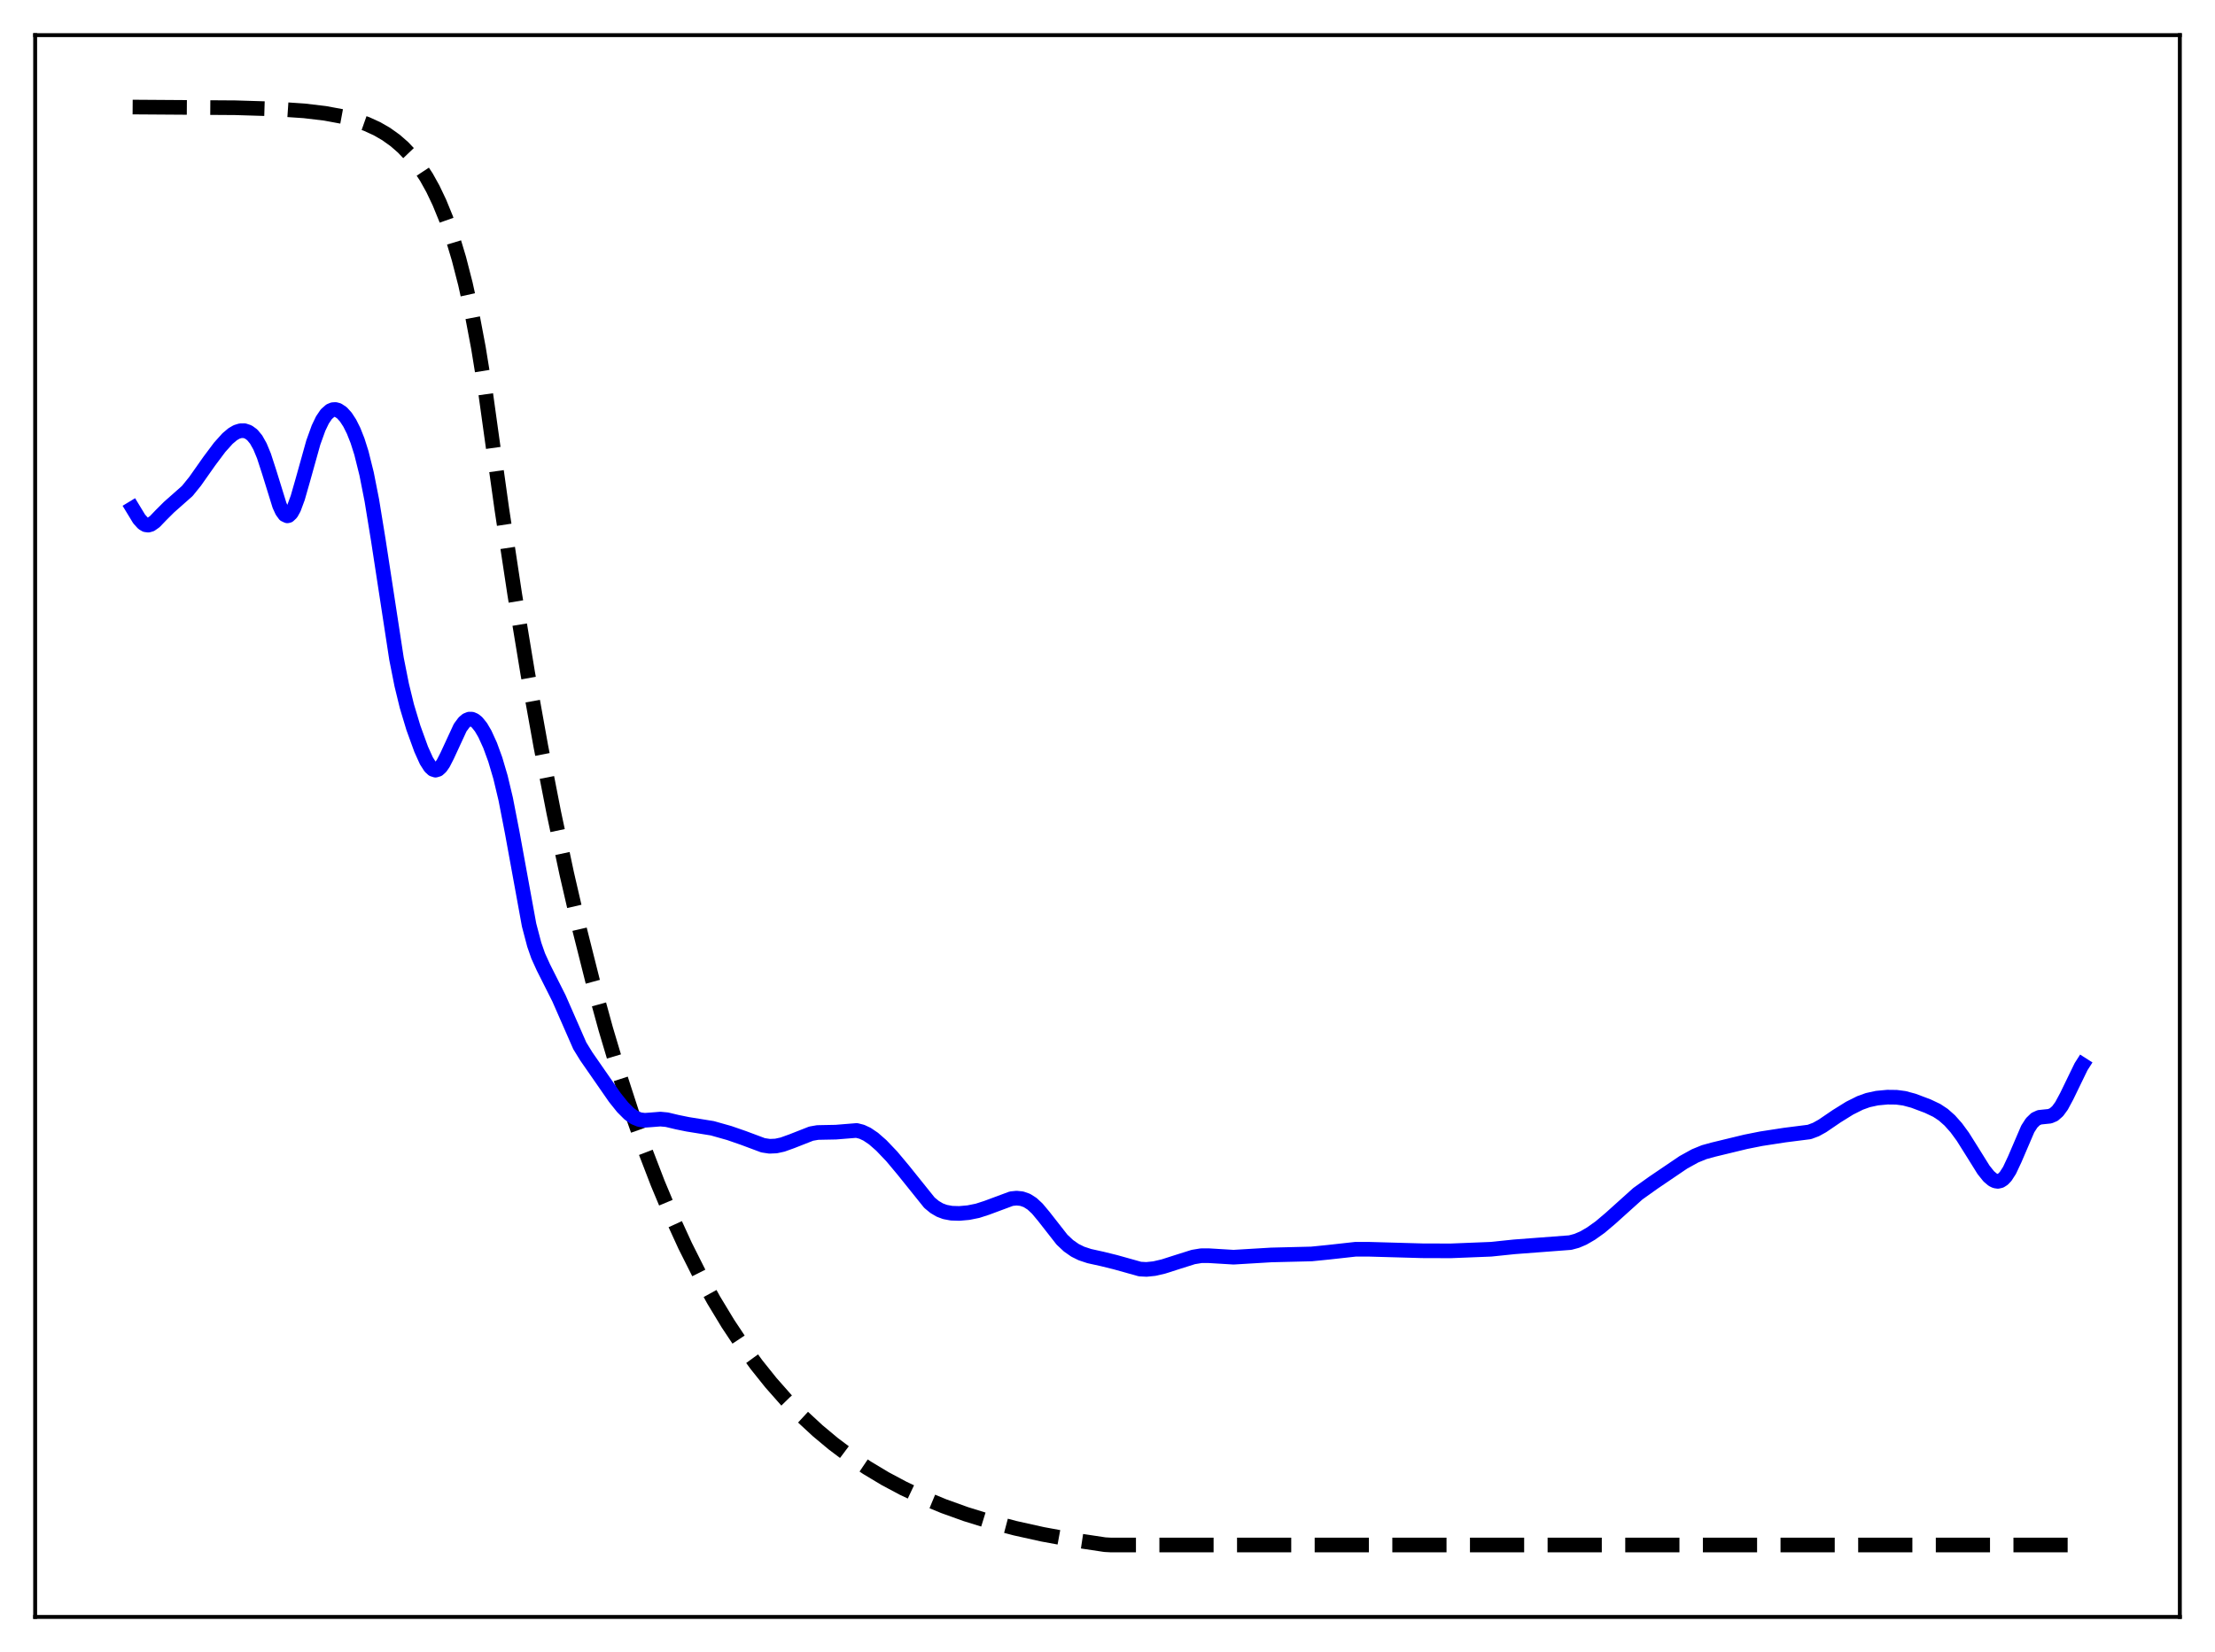 <?xml version="1.0" encoding="utf-8" standalone="no"?>
<!DOCTYPE svg PUBLIC "-//W3C//DTD SVG 1.1//EN"
  "http://www.w3.org/Graphics/SVG/1.1/DTD/svg11.dtd">
<svg xmlns:xlink="http://www.w3.org/1999/xlink" width="453.6pt" height="338.4pt" viewBox="0 0 453.6 338.4" xmlns="http://www.w3.org/2000/svg" version="1.1">
 <defs>
  <style type="text/css">*{stroke-linejoin: round; stroke-linecap: butt}</style>
 </defs>
 <g id="figure_1">
  <g id="patch_1">
   <path d="M 0 338.4 
L 453.6 338.4 
L 453.6 0 
L 0 0 
z
" style="fill: #ffffff"/>
  </g>
  <g id="axes_1">
   <g id="patch_2">
    <path d="M 7.2 331.2 
L 446.4 331.2 
L 446.4 7.2 
L 7.2 7.2 
z
" style="fill: #ffffff"/>
   </g>
   <g id="matplotlib.axis_1"/>
   <g id="matplotlib.axis_2"/>
   <g id="line2d_1">
    <path d="M 27.164 21.927 
L 48.192 22.069 
L 56.71 22.33 
L 62.3 22.708 
L 66.559 23.214 
L 70.019 23.854 
L 72.681 24.554 
L 75.076 25.398 
L 77.206 26.372 
L 79.069 27.445 
L 80.932 28.777 
L 82.529 30.17 
L 84.127 31.846 
L 85.724 33.863 
L 87.321 36.289 
L 88.652 38.683 
L 89.983 41.476 
L 91.313 44.733 
L 92.644 48.534 
L 93.975 52.967 
L 95.306 58.138 
L 96.637 64.171 
L 97.968 71.208 
L 99.299 79.418 
L 100.63 88.994 
L 102.759 104.225 
L 105.421 121.813 
L 108.083 137.973 
L 110.745 152.819 
L 113.407 166.458 
L 116.068 178.989 
L 118.73 190.501 
L 121.392 201.078 
L 124.054 210.795 
L 126.716 219.722 
L 129.377 227.924 
L 132.039 235.46 
L 134.701 242.382 
L 137.363 248.743 
L 140.291 255.143 
L 143.219 260.974 
L 146.147 266.286 
L 149.075 271.125 
L 152.003 275.533 
L 154.931 279.549 
L 157.859 283.207 
L 161.053 286.828 
L 164.247 290.098 
L 167.441 293.052 
L 170.636 295.72 
L 174.096 298.32 
L 177.556 300.649 
L 181.283 302.886 
L 185.009 304.872 
L 189.002 306.755 
L 193.261 308.516 
L 197.786 310.143 
L 202.577 311.628 
L 207.901 313.033 
L 213.491 314.274 
L 219.613 315.401 
L 226.268 316.401 
L 227.599 316.473 
L 426.436 316.473 
L 426.436 316.473 
" clip-path="url(#p4a7703312b)" style="fill: none; stroke-dasharray: 11.1,4.8; stroke-dashoffset: 0; stroke: #000000; stroke-width: 3"/>
   </g>
   <g id="line2d_2">
    <path d="M 27.164 104.107 
L 28.495 106.299 
L 29.293 107.183 
L 29.825 107.494 
L 30.358 107.566 
L 30.89 107.415 
L 31.689 106.853 
L 33.02 105.468 
L 34.617 103.876 
L 38.343 100.58 
L 39.94 98.609 
L 42.868 94.451 
L 44.998 91.607 
L 46.595 89.831 
L 47.66 88.935 
L 48.458 88.473 
L 49.257 88.226 
L 50.055 88.221 
L 50.854 88.485 
L 51.652 89.065 
L 52.451 90.028 
L 53.249 91.449 
L 54.048 93.376 
L 55.113 96.652 
L 57.242 103.521 
L 57.775 104.681 
L 58.307 105.415 
L 58.839 105.664 
L 59.105 105.6 
L 59.638 105.099 
L 60.17 104.136 
L 60.969 101.979 
L 62.033 98.263 
L 64.163 90.64 
L 65.228 87.69 
L 66.026 86.026 
L 66.825 84.845 
L 67.623 84.137 
L 68.156 83.914 
L 68.688 83.879 
L 69.22 84.022 
L 70.019 84.549 
L 70.817 85.429 
L 71.616 86.654 
L 72.415 88.248 
L 73.213 90.265 
L 74.012 92.784 
L 75.076 97.059 
L 76.141 102.462 
L 77.472 110.626 
L 81.199 134.941 
L 82.263 140.301 
L 83.328 144.667 
L 84.659 149.087 
L 86.256 153.486 
L 87.321 155.844 
L 88.119 157.091 
L 88.652 157.581 
L 89.184 157.755 
L 89.716 157.596 
L 90.249 157.116 
L 90.781 156.348 
L 91.58 154.784 
L 94.241 149.032 
L 95.04 147.955 
L 95.572 147.512 
L 96.105 147.298 
L 96.637 147.309 
L 97.169 147.537 
L 97.702 147.969 
L 98.5 148.966 
L 99.299 150.333 
L 100.364 152.667 
L 101.428 155.584 
L 102.493 159.192 
L 103.558 163.658 
L 104.889 170.503 
L 108.349 189.47 
L 109.414 193.515 
L 110.212 195.804 
L 111.277 198.15 
L 114.471 204.495 
L 118.73 214.208 
L 120.061 216.374 
L 125.917 224.814 
L 127.514 226.808 
L 128.845 228.142 
L 129.91 228.901 
L 130.975 229.339 
L 132.039 229.475 
L 133.37 229.377 
L 135.233 229.228 
L 136.564 229.352 
L 138.694 229.858 
L 140.823 230.293 
L 145.881 231.109 
L 149.341 232.085 
L 152.269 233.1 
L 156.262 234.592 
L 157.593 234.795 
L 158.924 234.737 
L 160.255 234.446 
L 162.118 233.778 
L 166.111 232.21 
L 167.441 231.976 
L 169.039 231.943 
L 171.168 231.903 
L 175.427 231.558 
L 176.492 231.83 
L 177.556 232.326 
L 178.887 233.225 
L 180.484 234.624 
L 182.614 236.855 
L 185.009 239.719 
L 190.333 246.35 
L 191.398 247.231 
L 192.463 247.859 
L 193.527 248.257 
L 194.858 248.505 
L 196.455 248.554 
L 198.319 248.389 
L 200.182 248.013 
L 202.045 247.412 
L 207.103 245.532 
L 208.167 245.422 
L 209.232 245.527 
L 210.297 245.899 
L 211.361 246.578 
L 212.426 247.569 
L 213.757 249.164 
L 217.484 253.925 
L 218.815 255.175 
L 220.145 256.104 
L 221.476 256.761 
L 223.073 257.289 
L 225.735 257.877 
L 228.397 258.534 
L 233.455 259.948 
L 234.785 260.017 
L 236.383 259.855 
L 238.246 259.423 
L 241.174 258.486 
L 244.368 257.478 
L 245.965 257.215 
L 247.562 257.211 
L 252.62 257.516 
L 260.339 257.055 
L 268.591 256.851 
L 272.051 256.504 
L 277.641 255.885 
L 280.303 255.89 
L 291.216 256.199 
L 297.072 256.219 
L 305.324 255.889 
L 310.115 255.393 
L 315.439 254.99 
L 321.561 254.526 
L 322.892 254.168 
L 324.223 253.603 
L 325.82 252.679 
L 327.683 251.354 
L 329.812 249.551 
L 335.402 244.521 
L 338.596 242.243 
L 344.719 238.092 
L 347.114 236.768 
L 348.977 236.004 
L 350.841 235.49 
L 357.495 233.88 
L 360.689 233.243 
L 365.481 232.506 
L 370.538 231.863 
L 371.869 231.364 
L 373.2 230.629 
L 376.128 228.636 
L 378.79 226.98 
L 380.919 225.915 
L 382.516 225.341 
L 384.38 224.934 
L 386.509 224.734 
L 388.372 224.756 
L 389.969 224.967 
L 391.833 225.467 
L 394.761 226.566 
L 396.624 227.451 
L 397.955 228.331 
L 399.286 229.508 
L 400.617 231.007 
L 401.948 232.821 
L 403.811 235.784 
L 406.207 239.629 
L 407.271 240.956 
L 408.07 241.639 
L 408.602 241.901 
L 409.135 241.981 
L 409.667 241.858 
L 410.199 241.52 
L 410.732 240.959 
L 411.53 239.716 
L 412.595 237.443 
L 415.257 231.238 
L 416.055 230.003 
L 416.854 229.229 
L 417.652 228.862 
L 418.717 228.749 
L 419.782 228.64 
L 420.58 228.3 
L 421.379 227.603 
L 422.177 226.512 
L 423.242 224.528 
L 426.17 218.497 
L 426.436 218.081 
L 426.436 218.081 
" clip-path="url(#p4a7703312b)" style="fill: none; stroke: #0000ff; stroke-width: 3; stroke-linecap: square"/>
   </g>
   <g id="patch_3">
    <path d="M 7.2 331.2 
L 7.2 7.2 
" style="fill: none; stroke: #000000; stroke-width: 0.8; stroke-linejoin: miter; stroke-linecap: square"/>
   </g>
   <g id="patch_4">
    <path d="M 446.4 331.2 
L 446.4 7.2 
" style="fill: none; stroke: #000000; stroke-width: 0.8; stroke-linejoin: miter; stroke-linecap: square"/>
   </g>
   <g id="patch_5">
    <path d="M 7.2 331.2 
L 446.4 331.2 
" style="fill: none; stroke: #000000; stroke-width: 0.8; stroke-linejoin: miter; stroke-linecap: square"/>
   </g>
   <g id="patch_6">
    <path d="M 7.2 7.2 
L 446.4 7.2 
" style="fill: none; stroke: #000000; stroke-width: 0.8; stroke-linejoin: miter; stroke-linecap: square"/>
   </g>
  </g>
 </g>
 <defs>
  <clipPath id="p4a7703312b">
   <rect x="7.2" y="7.2" width="439.2" height="324"/>
  </clipPath>
 </defs>
</svg>
